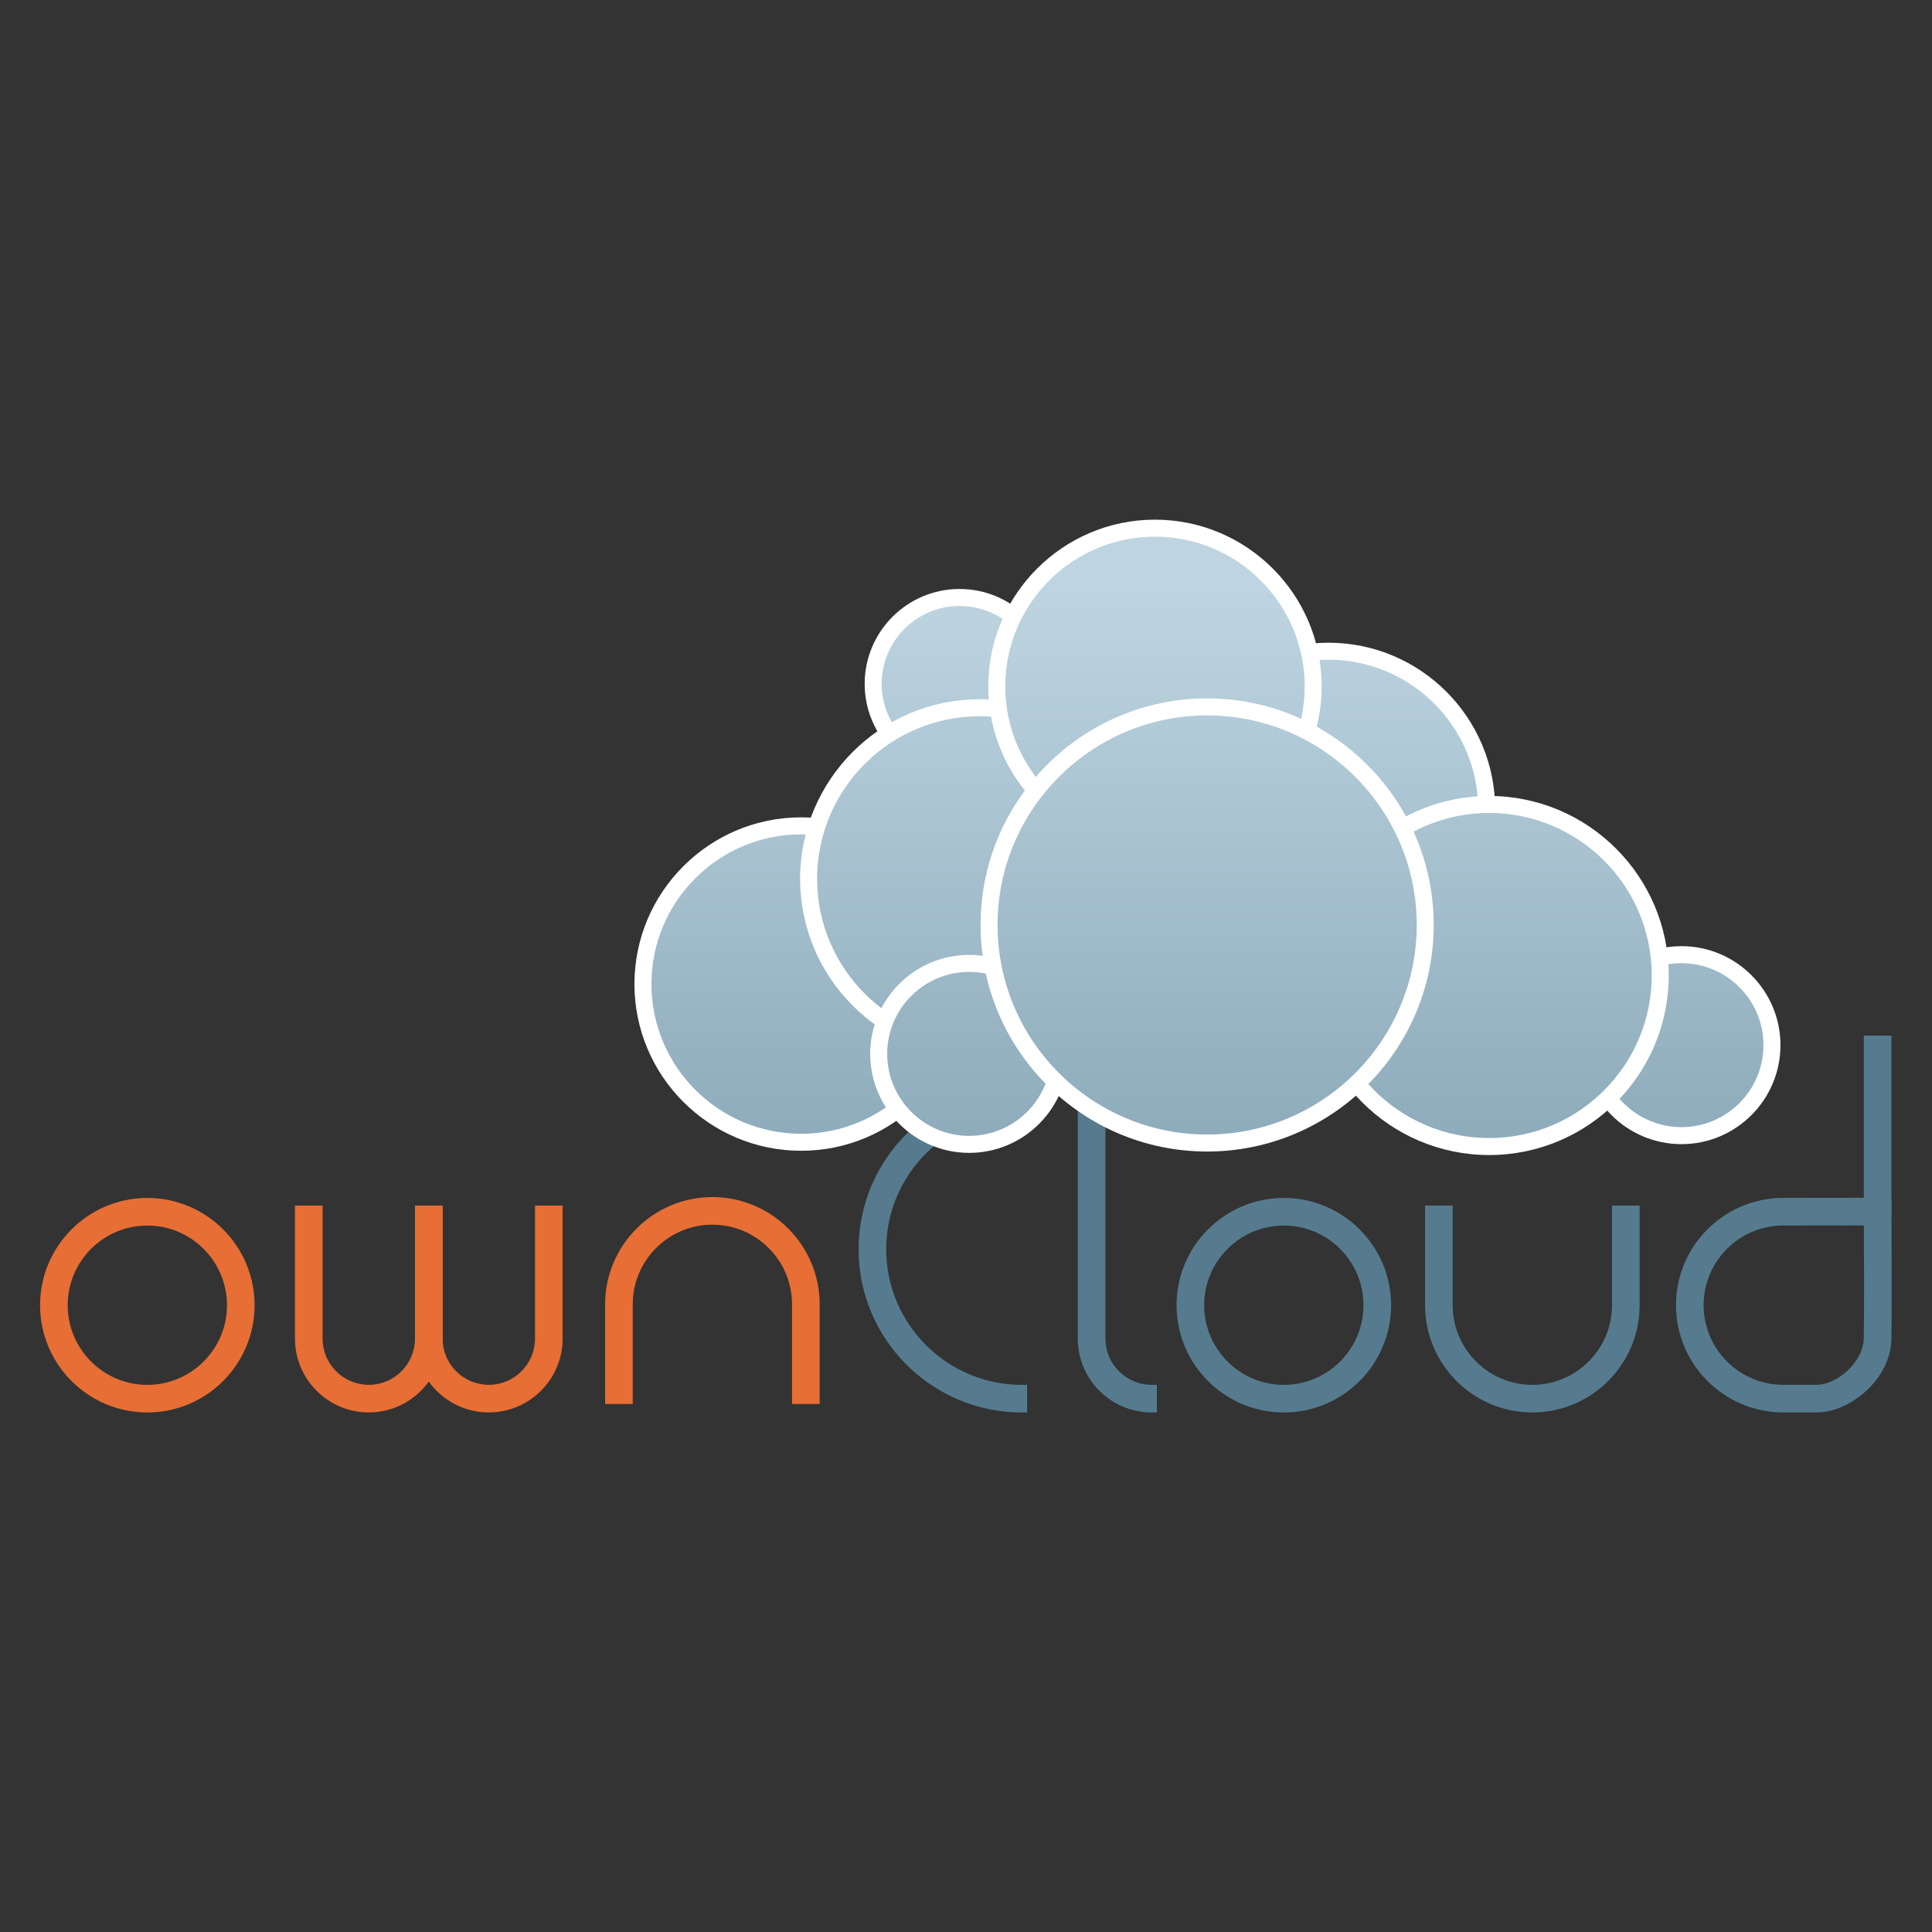 <?xml version="1.0" encoding="UTF-8" standalone="no"?>
<svg
   xmlns:dc="http://purl.org/dc/elements/1.1/"
   xmlns:cc="http://creativecommons.org/ns#"
   xmlns:rdf="http://www.w3.org/1999/02/22-rdf-syntax-ns#"
   xmlns:svg="http://www.w3.org/2000/svg"
   xmlns="http://www.w3.org/2000/svg"
   xmlns:sodipodi="http://sodipodi.sourceforge.net/DTD/sodipodi-0.dtd"
   xmlns:inkscape="http://www.inkscape.org/namespaces/inkscape"
   viewBox="0 0 744 744"
   height="744"
   width="744"
   xml:space="preserve"
   version="1.1"
   id="svg2"
   sodipodi:docname="owncloud.svg"
   inkscape:version="0.92.1 r"><rect x="0" y="0" width="744" height="744" fill="#333333" stroke="none"/><sodipodi:namedview
     pagecolor="#ffffff"
     bordercolor="#666666"
     borderopacity="1"
     objecttolerance="10"
     gridtolerance="10"
     guidetolerance="10"
     inkscape:pageopacity="0"
     inkscape:pageshadow="2"
     inkscape:window-width="2560"
     inkscape:window-height="1353"
     id="namedview175"
     showgrid="false"
     inkscape:zoom="0.451556"
     inkscape:cx="372.04688"
     inkscape:cy="194.44438"
     inkscape:window-x="0"
     inkscape:window-y="240"
     inkscape:window-maximized="1"
     inkscape:current-layer="svg2" /><defs
     id="defs6"><clipPath
       id="clipPath16"
       clipPathUnits="userSpaceOnUse"><path
         id="path18"
         d="M 0,311.111 H 595.275 V 0 H 0 Z"
         inkscape:connector-curvature="0" /></clipPath><linearGradient
       id="linearGradient110"
       spreadMethod="pad"
       gradientTransform="matrix(-1.53e-5,-283.334,283.334,-1.53e-5,288.494,255.222)"
       gradientUnits="userSpaceOnUse"
       y2="0"
       x2="1"
       y1="0"
       x1="0"><stop
         id="stop112"
         offset="0"
         style="stop-opacity:1;stop-color:#bed5e1" /><stop
         id="stop114"
         offset="1"
         style="stop-opacity:1;stop-color:#567b8f" /></linearGradient><clipPath
       id="clipPath122"
       clipPathUnits="userSpaceOnUse"><path
         id="path124"
         d="M 0,311.111 H 595.275 V 0 H 0 Z"
         inkscape:connector-curvature="0" /></clipPath><linearGradient
       id="linearGradient142"
       spreadMethod="pad"
       gradientTransform="matrix(-1.53e-5,-283.337,283.337,-1.53e-5,251.211,255.223)"
       gradientUnits="userSpaceOnUse"
       y2="0"
       x2="1"
       y1="0"
       x1="0"><stop
         id="stop144"
         offset="0"
         style="stop-opacity:1;stop-color:#bed5e1" /><stop
         id="stop146"
         offset="1"
         style="stop-opacity:1;stop-color:#567b8f" /></linearGradient><clipPath
       id="clipPath154"
       clipPathUnits="userSpaceOnUse"><path
         id="path156"
         d="M 0,311.111 H 595.275 V 0 H 0 Z"
         inkscape:connector-curvature="0" /></clipPath><linearGradient
       id="linearGradient174"
       spreadMethod="pad"
       gradientTransform="matrix(-1.53e-5,-283.339,283.339,-1.53e-5,293.225,255.223)"
       gradientUnits="userSpaceOnUse"
       y2="0"
       x2="1"
       y1="0"
       x1="0"><stop
         id="stop176"
         offset="0"
         style="stop-opacity:1;stop-color:#bed5e1" /><stop
         id="stop178"
         offset="1"
         style="stop-opacity:1;stop-color:#567b8f" /></linearGradient><clipPath
       id="clipPath186"
       clipPathUnits="userSpaceOnUse"><path
         id="path188"
         d="M 0,311.111 H 595.275 V 0 H 0 Z"
         inkscape:connector-curvature="0" /></clipPath><linearGradient
       id="linearGradient206"
       spreadMethod="pad"
       gradientTransform="matrix(-1.53e-5,-283.332,283.332,-1.53e-5,375.333,255.222)"
       gradientUnits="userSpaceOnUse"
       y2="0"
       x2="1"
       y1="0"
       x1="0"><stop
         id="stop208"
         offset="0"
         style="stop-opacity:1;stop-color:#bed5e1" /><stop
         id="stop210"
         offset="1"
         style="stop-opacity:1;stop-color:#567b8f" /></linearGradient><clipPath
       id="clipPath218"
       clipPathUnits="userSpaceOnUse"><path
         id="path220"
         d="M 0,311.111 H 595.275 V 0 H 0 Z"
         inkscape:connector-curvature="0" /></clipPath><linearGradient
       id="linearGradient238"
       spreadMethod="pad"
       gradientTransform="matrix(-1.53e-5,-283.331,283.331,-1.53e-5,334.492,255.222)"
       gradientUnits="userSpaceOnUse"
       y2="0"
       x2="1"
       y1="0"
       x1="0"><stop
         id="stop240"
         offset="0"
         style="stop-opacity:1;stop-color:#bed5e1" /><stop
         id="stop242"
         offset="1"
         style="stop-opacity:1;stop-color:#567b8f" /></linearGradient><clipPath
       id="clipPath250"
       clipPathUnits="userSpaceOnUse"><path
         id="path252"
         d="M 0,311.111 H 595.275 V 0 H 0 Z"
         inkscape:connector-curvature="0" /></clipPath><linearGradient
       id="linearGradient270"
       spreadMethod="pad"
       gradientTransform="matrix(-1.53e-5,-283.34,283.34,-1.53e-5,458.426,255.225)"
       gradientUnits="userSpaceOnUse"
       y2="0"
       x2="1"
       y1="0"
       x1="0"><stop
         id="stop272"
         offset="0"
         style="stop-opacity:1;stop-color:#bed5e1" /><stop
         id="stop274"
         offset="1"
         style="stop-opacity:1;stop-color:#567b8f" /></linearGradient><clipPath
       id="clipPath282"
       clipPathUnits="userSpaceOnUse"><path
         id="path284"
         d="M 0,311.111 H 595.275 V 0 H 0 Z"
         inkscape:connector-curvature="0" /></clipPath><linearGradient
       id="linearGradient302"
       spreadMethod="pad"
       gradientTransform="matrix(-1.53e-5,-283.334,283.334,-1.53e-5,413.162,255.223)"
       gradientUnits="userSpaceOnUse"
       y2="0"
       x2="1"
       y1="0"
       x1="0"><stop
         id="stop304"
         offset="0"
         style="stop-opacity:1;stop-color:#bed5e1" /><stop
         id="stop306"
         offset="1"
         style="stop-opacity:1;stop-color:#567b8f" /></linearGradient><clipPath
       id="clipPath314"
       clipPathUnits="userSpaceOnUse"><path
         id="path316"
         d="M 0,311.111 H 595.275 V 0 H 0 Z"
         inkscape:connector-curvature="0" /></clipPath><linearGradient
       id="linearGradient334"
       spreadMethod="pad"
       gradientTransform="matrix(-1.53e-5,-283.343,283.343,-1.53e-5,290.762,255.226)"
       gradientUnits="userSpaceOnUse"
       y2="0"
       x2="1"
       y1="0"
       x1="0"><stop
         id="stop336"
         offset="0"
         style="stop-opacity:1;stop-color:#bed5e1" /><stop
         id="stop338"
         offset="1"
         style="stop-opacity:1;stop-color:#567b8f" /></linearGradient><clipPath
       id="clipPath346"
       clipPathUnits="userSpaceOnUse"><path
         id="path348"
         d="M 0,311.111 H 595.275 V 0 H 0 Z"
         inkscape:connector-curvature="0" /></clipPath><linearGradient
       id="linearGradient366"
       spreadMethod="pad"
       gradientTransform="matrix(-1.53e-5,-283.336,283.336,-1.53e-5,346.773,255.223)"
       gradientUnits="userSpaceOnUse"
       y2="0"
       x2="1"
       y1="0"
       x1="0"><stop
         id="stop368"
         offset="0"
         style="stop-opacity:1;stop-color:#bed5e1" /><stop
         id="stop370"
         offset="1"
         style="stop-opacity:1;stop-color:#567b8f" /></linearGradient><clipPath
       id="clipPath378"
       clipPathUnits="userSpaceOnUse"><path
         id="path380"
         d="M 0,311.111 H 595.275 V 0 H 0 Z"
         inkscape:connector-curvature="0" /></clipPath></defs><g
     transform="matrix(1.636,0,0,-1.636,-102.462,643.225)"
     id="g10"><g
       id="g12"><g
         clip-path="url(#clipPath16)"
         id="g14"><g
           transform="translate(97.312,105.314)"
           id="g20"><path
             id="path22"
             style="fill:#e76e34;fill-opacity:1;fill-rule:nonzero;stroke:none"
             d="m 0,0 c -10.683,0 -19.374,-8.691 -19.374,-19.374 0,-10.683 8.691,-19.374 19.374,-19.374 10.683,0 19.374,8.691 19.374,19.374 C 19.374,-8.691 10.683,0 0,0 m 0,-43.998 c -13.578,0 -24.624,11.046 -24.624,24.624 0,13.578 11.046,24.624 24.624,24.624 13.578,0 24.624,-11.046 24.624,-24.624 0,-13.578 -11.046,-24.624 -24.624,-24.624"
             inkscape:connector-curvature="0" /></g><g
           transform="translate(97.312,67.191)"
           id="g24"><path
             id="path26"
             style="fill:#e76e34;fill-opacity:1;fill-rule:nonzero;stroke:none"
             d="m 0,0 c -10.338,0 -18.749,8.411 -18.749,18.749 0,10.338 8.411,18.749 18.749,18.749 10.338,0 18.749,-8.411 18.749,-18.749 C 18.749,8.411 10.338,0 0,0 m 0,43.998 c -13.922,0 -25.249,-11.327 -25.249,-25.249 C -25.249,4.827 -13.922,-6.5 0,-6.5 13.922,-6.5 25.249,4.827 25.249,18.749 25.249,32.671 13.922,43.998 0,43.998 M 0,-1.25 c 11.027,0 19.999,8.972 19.999,19.999 0,11.027 -8.972,19.999 -19.999,19.999 -11.027,0 -19.999,-8.972 -19.999,-19.999 C -19.999,7.722 -11.027,-1.25 0,-1.25 m 0,43.998 c 13.233,0 23.999,-10.766 23.999,-23.999 C 23.999,5.516 13.233,-5.25 0,-5.25 c -13.233,0 -23.999,10.766 -23.999,23.999 0,13.233 10.766,23.999 23.999,23.999"
             inkscape:connector-curvature="0" /></g><g
           transform="translate(364.825,105.316)"
           id="g28"><path
             id="path30"
             style="fill:#567b8f;fill-opacity:1;fill-rule:nonzero;stroke:none"
             d="m 0,0 c -10.684,0 -19.376,-8.692 -19.376,-19.376 0,-10.684 8.692,-19.376 19.376,-19.376 10.684,0 19.376,8.692 19.376,19.376 C 19.376,-8.692 10.684,0 0,0 m 0,-44.002 c -13.579,0 -24.626,11.047 -24.626,24.626 0,13.579 11.047,24.626 24.626,24.626 13.579,0 24.626,-11.047 24.626,-24.626 0,-13.579 -11.047,-24.626 -24.626,-24.626"
             inkscape:connector-curvature="0" /></g><g
           transform="translate(364.825,67.189)"
           id="g32"><path
             id="path34"
             style="fill:#567b8f;fill-opacity:1;fill-rule:nonzero;stroke:none"
             d="m 0,0 c -10.339,0 -18.751,8.412 -18.751,18.751 0,10.339 8.412,18.751 18.751,18.751 10.339,0 18.751,-8.412 18.751,-18.751 C 18.751,8.412 10.339,0 0,0 m 0,44.002 c -13.924,0 -25.251,-11.327 -25.251,-25.251 C -25.251,4.827 -13.924,-6.5 0,-6.5 13.924,-6.5 25.251,4.827 25.251,18.751 25.251,32.675 13.924,44.002 0,44.002 M 0,-1.25 c 11.028,0 20.001,8.973 20.001,20.001 0,11.028 -8.973,20.001 -20.001,20.001 -11.028,0 -20.001,-8.973 -20.001,-20.001 C -20.001,7.723 -11.028,-1.25 0,-1.25 m 0,44.002 c 13.234,0 24.001,-10.767 24.001,-24.001 C 24.001,5.517 13.234,-5.25 0,-5.25 c -13.234,0 -24.001,10.767 -24.001,24.001 0,13.234 10.767,24.001 24.001,24.001"
             inkscape:connector-curvature="0" /></g><g
           transform="translate(149.436,61.323)"
           id="g36"><path
             id="path38"
             style="fill:#e76e34;fill-opacity:1;fill-rule:nonzero;stroke:none"
             d="m 0,0 c -9.235,0 -16.748,7.513 -16.748,16.748 v 30.699 h 5.25 V 16.748 C -11.498,10.408 -6.34,5.25 0,5.25 c 6.341,0 11.5,5.158 11.5,11.498 v 30.699 h 5.25 V 16.748 C 16.75,7.513 9.236,0 0,0"
             inkscape:connector-curvature="0" /></g><g
           transform="translate(166.811,109.395)"
           id="g40"><path
             id="path42"
             style="fill:#e76e34;fill-opacity:1;fill-rule:nonzero;stroke:none"
             d="m 0,0 h -1.25 -4 -1.25 v -1.25 -30.074 c 0,-5.995 -4.878,-10.873 -10.875,-10.873 -5.996,0 -10.873,4.878 -10.873,10.873 V -1.25 0 h -1.25 -4 -1.25 v -1.25 -30.074 c 0,-9.579 7.793,-17.373 17.373,-17.373 9.581,0 17.375,7.794 17.375,17.373 L 0,-1.25 Z m -1.25,-1.25 v -30.074 c 0,-8.891 -7.234,-16.123 -16.125,-16.123 -8.89,0 -16.123,7.232 -16.123,16.123 V -1.25 h 4 v -30.074 c 0,-6.685 5.438,-12.123 12.123,-12.123 6.686,0 12.125,5.438 12.125,12.123 V -1.25 h 4"
             inkscape:connector-curvature="0" /></g><g
           transform="translate(177.686,61.323)"
           id="g44"><path
             id="path46"
             style="fill:#e76e34;fill-opacity:1;fill-rule:nonzero;stroke:none"
             d="m 0,0 c -9.236,0 -16.75,7.513 -16.75,16.748 v 30.699 h 5.25 V 16.748 C -11.5,10.408 -6.341,5.25 0,5.25 c 6.341,0 11.5,5.158 11.5,11.498 v 30.699 h 5.25 V 16.748 C 16.75,7.513 9.236,0 0,0"
             inkscape:connector-curvature="0" /></g><g
           transform="translate(195.061,109.395)"
           id="g48"><path
             id="path50"
             style="fill:#e76e34;fill-opacity:1;fill-rule:nonzero;stroke:none"
             d="m 0,0 h -1.25 -4 -1.25 v -1.25 -30.074 c 0,-5.995 -4.878,-10.873 -10.875,-10.873 -5.997,0 -10.875,4.878 -10.875,10.873 V -1.25 0 h -1.25 -4 -1.25 v -1.25 -30.074 c 0,-9.579 7.794,-17.373 17.375,-17.373 9.581,0 17.375,7.794 17.375,17.373 V -1.25 Z m -1.25,-1.25 v -30.074 c 0,-8.891 -7.233,-16.123 -16.125,-16.123 -8.892,0 -16.125,7.232 -16.125,16.123 V -1.25 h 4 v -30.074 c 0,-6.685 5.439,-12.123 12.125,-12.123 6.686,0 12.125,5.438 12.125,12.123 V -1.25 h 4"
             inkscape:connector-curvature="0" /></g><g
           transform="translate(333.701,61.323)"
           id="g52"><path
             id="path54"
             style="fill:#567b8f;fill-opacity:1;fill-rule:nonzero;stroke:none"
             d="m 0,0 c -9.235,0 -16.748,7.513 -16.748,16.748 v 70.703 h 5.25 V 16.748 C -11.498,10.408 -6.34,5.25 0,5.25 H 0.625 V 0 Z"
             inkscape:connector-curvature="0" /></g><g
           transform="translate(322.828,149.399)"
           id="g56"><path
             id="path58"
             style="fill:#567b8f;fill-opacity:1;fill-rule:nonzero;stroke:none"
             d="m 0,0 h -1.25 -4 -1.25 v -1.25 -70.078 c 0,-9.579 7.794,-17.373 17.373,-17.373 h 1.25 v 1.25 4 1.25 h -1.25 C 4.878,-82.201 0,-77.323 0,-71.328 V -1.25 Z m -1.25,-1.25 v -70.078 c 0,-6.685 5.438,-12.123 12.123,-12.123 v -4 c -8.891,0 -16.123,7.232 -16.123,16.123 V -1.25 h 4"
             inkscape:connector-curvature="0" /></g><g
           transform="translate(249.694,63.317)"
           id="g60"><path
             id="path62"
             style="fill:#e76e34;fill-opacity:1;fill-rule:nonzero;stroke:none"
             d="m 0,0 v 22.826 c 0,10.684 -8.692,19.375 -19.377,19.375 -10.684,0 -19.375,-8.691 -19.375,-19.375 V 0 h -5.25 v 22.826 c 0,13.578 11.047,24.625 24.625,24.625 13.58,0 24.627,-11.047 24.627,-24.625 L 5.25,0 Z"
             inkscape:connector-curvature="0" /></g><g
           transform="translate(230.317,111.394)"
           id="g64"><path
             id="path66"
             style="fill:#e76e34;fill-opacity:1;fill-rule:nonzero;stroke:none"
             d="m 0,0 c -13.923,0 -25.25,-11.327 -25.25,-25.25 v -22.201 -1.25 h 1.25 4 1.25 v 1.25 22.201 c 0,10.339 8.411,18.75 18.75,18.75 10.34,0 18.752,-8.411 18.752,-18.75 v -22.201 -1.25 h 1.25 4 1.25 v 1.25 22.201 C 25.252,-11.327 13.924,0 0,0 m 0,-1.25 c 13.235,0 24.002,-10.767 24.002,-24 v -22.201 h -4 v 22.201 c 0,11.028 -8.973,20 -20.002,20 -11.028,0 -20,-8.972 -20,-20 v -22.201 h -4 v 22.201 c 0,13.233 10.766,24 24,24"
             inkscape:connector-curvature="0" /></g><g
           transform="translate(423.322,61.317)"
           id="g68"><path
             id="path70"
             style="fill:#567b8f;fill-opacity:1;fill-rule:nonzero;stroke:none"
             d="m 0,0 c -13.578,0 -24.625,11.046 -24.625,24.623 v 22.83 h 5.25 V 24.623 C -19.375,13.94 -10.684,5.25 0,5.25 c 10.685,0 19.377,8.69 19.377,19.373 v 22.83 h 5.25 V 24.623 C 24.627,11.046 13.579,0 0,0"
             inkscape:connector-curvature="0" /></g><g
           transform="translate(448.574,109.395)"
           id="g72"><path
             id="path74"
             style="fill:#567b8f;fill-opacity:1;fill-rule:nonzero;stroke:none"
             d="m 0,0 h -1.25 -4 -1.25 v -1.25 -22.205 c 0,-10.338 -8.412,-18.748 -18.752,-18.748 -10.339,0 -18.75,8.41 -18.75,18.748 V -1.25 0 h -1.25 -4 -1.25 v -1.25 -22.205 c 0,-13.922 11.327,-25.248 25.25,-25.248 13.924,0 25.252,11.326 25.252,25.248 L 0,-1.25 Z m -1.25,-1.25 v -22.205 c 0,-13.233 -10.768,-23.998 -24.002,-23.998 -13.233,0 -24,10.765 -24,23.998 V -1.25 h 4 v -22.205 c 0,-11.027 8.972,-19.998 20,-19.998 11.029,0 20.002,8.971 20.002,19.998 V -1.25 h 4"
             inkscape:connector-curvature="0" /></g><g
           transform="translate(303.146,61.317)"
           id="g76"><path
             id="path78"
             style="fill:#567b8f;fill-opacity:1;fill-rule:nonzero;stroke:none"
             d="M 0,0 C -20.838,0 -37.792,16.952 -37.792,37.789 -37.792,58.627 -20.838,75.58 0,75.58 H 0.625 V 70.33 H 0 C -17.943,70.33 -32.542,55.732 -32.542,37.789 -32.542,19.847 -17.943,5.25 0,5.25 H 0.625 V 0 Z"
             inkscape:connector-curvature="0" /></g><g
           transform="translate(304.396,137.523)"
           id="g80"><path
             id="path82"
             style="fill:#567b8f;fill-opacity:1;fill-rule:nonzero;stroke:none"
             d="m 0,0 h -1.25 c -21.183,0 -38.417,-17.233 -38.417,-38.416 0,-21.182 17.234,-38.414 38.417,-38.414 H 0 v 1.25 4 1.25 h -1.25 c -17.599,0 -31.917,14.316 -31.917,31.914 0,17.599 14.318,31.916 31.917,31.916 H 0 v 1.25 4 z m -1.25,-1.25 v -4 c -18.288,0 -33.167,-14.878 -33.167,-33.166 0,-18.287 14.879,-33.164 33.167,-33.164 v -4 c -20.494,0 -37.167,16.672 -37.167,37.164 0,20.493 16.673,37.166 37.167,37.166"
             inkscape:connector-curvature="0" /></g><path
           id="path84"
           style="fill:#567b8f;fill-opacity:1;fill-rule:nonzero;stroke:none"
           d="m 501.971,148.774 h 5.25 v -41.422 h -5.25 z"
           inkscape:connector-curvature="0" /><g
           transform="translate(507.846,149.399)"
           id="g86"><path
             id="path88"
             style="fill:#567b8f;fill-opacity:1;fill-rule:nonzero;stroke:none"
             d="m 0,0 h -1.25 -4 -1.25 v -1.25 -40.172 -1.25 h 1.25 4 H 0 v 1.25 40.172 z m -1.25,-41.422 h -4 V -1.25 h 4 z"
             inkscape:connector-curvature="0" /></g><g
           transform="translate(482.391,105.327)"
           id="g90"><path
             id="path92"
             style="fill:#567b8f;fill-opacity:1;fill-rule:nonzero;stroke:none"
             d="m 0,0 c -10.686,0 -19.378,-8.691 -19.378,-19.375 0,-10.683 8.691,-19.373 19.375,-19.373 h 7.849 c 5.079,0 11.622,5.438 11.733,11.551 0.11,6.017 0.043,21.628 0.014,27.219 z m -0.003,-43.998 c -13.578,0 -24.625,11.046 -24.625,24.623 0,13.578 11.047,24.625 24.625,24.625 L 24.813,5.278 24.83,2.536 c 0.022,-3.779 0.123,-22.977 -10e-4,-29.829 -0.169,-9.254 -9.43,-16.705 -16.983,-16.705 z"
             inkscape:connector-curvature="0" /></g><g
           transform="translate(482.388,67.204)"
           id="g94"><path
             id="path96"
             style="fill:#567b8f;fill-opacity:1;fill-rule:nonzero;stroke:none"
             d="m 0,0 c -10.339,0 -18.75,8.41 -18.75,18.748 0,10.339 8.412,18.75 18.752,18.75 l 18.973,0.023 C 19.005,31.473 19.063,16.738 18.957,10.937 18.854,5.304 12.612,0 7.849,0 Z M 25.437,44.026 24.193,44.025 -0.001,43.998 C -13.923,43.998 -25.25,32.671 -25.25,18.748 -25.25,4.826 -13.923,-6.5 0,-6.5 h 7.849 c 7.832,0 17.432,7.726 17.608,17.319 0.124,6.862 0.022,26.067 10e-4,29.847 l -10e-4,0.126 -0.013,1.991 z M 0,-1.25 h 7.849 c 5.349,0 12.241,5.728 12.358,12.164 0.112,6.121 0.041,22.212 0.011,27.857 L 0.002,38.748 C -11.028,38.748 -20,29.776 -20,18.748 -20,7.721 -11.028,-1.25 0,-1.25 m 24.194,44.025 0.013,-1.989 c 10e-4,-0.223 0.136,-22.454 0,-29.944 C 24.044,1.928 15.125,-5.25 7.849,-5.25 H 0 c -13.233,0 -24,10.766 -24,23.998 0,13.233 10.767,24 24,24 l 24.194,0.027"
             inkscape:connector-curvature="0" /></g></g></g><g
       id="g98"><g
         id="g100"><g
           id="g106"><g
             id="g108"><path
               id="path116"
               style="fill:url(#linearGradient110);stroke:none"
               d="m 268.162,232.2 c 0,-11.229 9.103,-20.332 20.332,-20.332 v 0 c 11.229,0 20.332,9.103 20.332,20.332 v 0 c 0,11.228 -9.103,20.332 -20.332,20.332 v 0 c -11.229,0 -20.332,-9.104 -20.332,-20.332"
               inkscape:connector-curvature="0" /></g></g></g></g><g
       id="g118"><g
         clip-path="url(#clipPath122)"
         id="g120"><g
           transform="translate(288.494,250.532)"
           id="g126"><path
             id="path128"
             style="fill:#ffffff;fill-opacity:1;fill-rule:nonzero;stroke:none"
             d="m 0,0 c -10.108,0 -18.332,-8.224 -18.332,-18.332 0,-10.108 8.224,-18.332 18.332,-18.332 10.108,0 18.332,8.224 18.332,18.332 C 18.332,-8.224 10.108,0 0,0 m 0,-40.664 c -12.314,0 -22.332,10.018 -22.332,22.332 C -22.332,-6.018 -12.314,4 0,4 12.313,4 22.332,-6.018 22.332,-18.332 22.332,-30.646 12.313,-40.664 0,-40.664"
             inkscape:connector-curvature="0" /></g></g></g><g
       id="g130"><g
         id="g132"><g
           id="g138"><g
             id="g140"><path
               id="path148"
               style="fill:url(#linearGradient142);stroke:none"
               d="m 213.969,161.534 c 0,-20.568 16.674,-37.242 37.242,-37.242 v 0 c 20.568,0 37.242,16.674 37.242,37.242 v 0 c 0,20.568 -16.674,37.243 -37.242,37.243 v 0 c -20.568,0 -37.242,-16.675 -37.242,-37.243"
               inkscape:connector-curvature="0" /></g></g></g></g><g
       id="g150"><g
         clip-path="url(#clipPath154)"
         id="g152"><g
           transform="translate(251.211,196.776)"
           id="g158"><path
             id="path160"
             style="fill:#ffffff;fill-opacity:1;fill-rule:nonzero;stroke:none"
             d="m 0,0 c -19.433,0 -35.242,-15.81 -35.242,-35.242 0,-19.433 15.809,-35.242 35.242,-35.242 19.433,0 35.242,15.809 35.242,35.242 C 35.242,-15.81 19.433,0 0,0 m 0,-74.484 c -21.638,0 -39.242,17.603 -39.242,39.242 C -39.242,-13.604 -21.638,4 0,4 21.638,4 39.242,-13.604 39.242,-35.242 39.242,-56.881 21.638,-74.484 0,-74.484"
             inkscape:connector-curvature="0" /></g></g></g><g
       id="g162"><g
         id="g164"><g
           id="g170"><g
             id="g172"><path
               id="path180"
               style="fill:url(#linearGradient174);stroke:none"
               d="m 252.964,186.315 c 0,-22.236 18.025,-40.261 40.261,-40.261 v 0 c 22.236,0 40.261,18.025 40.261,40.261 v 0 c 0,22.236 -18.025,40.261 -40.261,40.261 v 0 c -22.236,0 -40.261,-18.025 -40.261,-40.261"
               inkscape:connector-curvature="0" /></g></g></g></g><g
       id="g182"><g
         clip-path="url(#clipPath186)"
         id="g184"><g
           transform="translate(293.225,224.576)"
           id="g190"><path
             id="path192"
             style="fill:#ffffff;fill-opacity:1;fill-rule:nonzero;stroke:none"
             d="m 0,0 c -21.097,0 -38.261,-17.164 -38.261,-38.261 0,-21.097 17.164,-38.261 38.261,-38.261 21.097,0 38.261,17.164 38.261,38.261 C 38.261,-17.164 21.097,0 0,0 m 0,-80.522 c -23.303,0 -42.261,18.958 -42.261,42.261 C -42.261,-14.958 -23.303,4 0,4 23.303,4 42.261,-14.958 42.261,-38.261 42.261,-61.564 23.303,-80.522 0,-80.522"
             inkscape:connector-curvature="0" /></g></g></g><g
       id="g194"><g
         id="g196"><g
           id="g202"><g
             id="g204"><path
               id="path212"
               style="fill:url(#linearGradient206);stroke:none"
               d="m 338.092,202.639 c 0,-20.568 16.674,-37.242 37.242,-37.242 v 0 c 20.568,0 37.242,16.674 37.242,37.242 v 0 c 0,20.568 -16.674,37.242 -37.242,37.242 v 0 c -20.568,0 -37.242,-16.674 -37.242,-37.242"
               inkscape:connector-curvature="0" /></g></g></g></g><g
       id="g214"><g
         clip-path="url(#clipPath218)"
         id="g216"><g
           transform="translate(375.334,237.881)"
           id="g222"><path
             id="path224"
             style="fill:#ffffff;fill-opacity:1;fill-rule:nonzero;stroke:none"
             d="m 0,0 c -19.433,0 -35.242,-15.81 -35.242,-35.242 0,-19.432 15.809,-35.241 35.242,-35.241 19.433,0 35.242,15.809 35.242,35.241 C 35.242,-15.81 19.433,0 0,0 m 0,-74.483 c -21.639,0 -39.242,17.603 -39.242,39.241 C -39.242,-13.604 -21.639,4 0,4 21.639,4 39.242,-13.604 39.242,-35.242 39.242,-56.88 21.639,-74.483 0,-74.483"
             inkscape:connector-curvature="0" /></g></g></g><g
       id="g226"><g
         id="g228"><g
           id="g234"><g
             id="g236"><path
               id="path244"
               style="fill:url(#linearGradient238);stroke:none"
               d="m 297.252,231.608 c 0,-20.569 16.673,-37.242 37.241,-37.242 v 0 c 20.568,0 37.241,16.673 37.241,37.242 v 0 c 0,20.567 -16.673,37.24 -37.241,37.24 v 0 c -20.568,0 -37.241,-16.673 -37.241,-37.24"
               inkscape:connector-curvature="0" /></g></g></g></g><g
       id="g246"><g
         clip-path="url(#clipPath250)"
         id="g248"><g
           transform="translate(334.493,266.848)"
           id="g254"><path
             id="path256"
             style="fill:#ffffff;fill-opacity:1;fill-rule:nonzero;stroke:none"
             d="m 0,0 c -19.432,0 -35.241,-15.809 -35.241,-35.24 0,-19.432 15.809,-35.241 35.241,-35.241 19.432,0 35.241,15.809 35.241,35.241 C 35.241,-15.809 19.432,0 0,0 m 0,-74.481 c -21.638,0 -39.241,17.603 -39.241,39.241 C -39.241,-13.603 -21.638,4 0,4 21.638,4 39.241,-13.603 39.241,-35.24 39.241,-56.878 21.638,-74.481 0,-74.481"
             inkscape:connector-curvature="0" /></g></g></g><g
       id="g258"><g
         id="g260"><g
           id="g266"><g
             id="g268"><path
               id="path276"
               style="fill:url(#linearGradient270);stroke:none"
               d="m 437.127,147.154 c 0,-11.764 9.536,-21.301 21.3,-21.301 v 0 c 11.764,0 21.3,9.537 21.3,21.301 v 0 c 0,11.763 -9.536,21.299 -21.3,21.299 v 0 c -11.764,0 -21.3,-9.536 -21.3,-21.299"
               inkscape:connector-curvature="0" /></g></g></g></g><g
       id="g278"><g
         clip-path="url(#clipPath282)"
         id="g280"><g
           transform="translate(458.427,166.453)"
           id="g286"><path
             id="path288"
             style="fill:#ffffff;fill-opacity:1;fill-rule:nonzero;stroke:none"
             d="m 0,0 c -10.642,0 -19.3,-8.658 -19.3,-19.3 0,-10.641 8.658,-19.3 19.3,-19.3 10.642,0 19.3,8.659 19.3,19.3 C 19.3,-8.658 10.642,0 0,0 m 0,-42.6 c -12.848,0 -23.3,10.453 -23.3,23.3 C -23.3,-6.452 -12.848,4 0,4 12.848,4 23.3,-6.452 23.3,-19.3 23.3,-32.147 12.848,-42.6 0,-42.6"
             inkscape:connector-curvature="0" /></g></g></g><g
       id="g290"><g
         id="g292"><g
           id="g298"><g
             id="g300"><path
               id="path308"
               style="fill:url(#linearGradient302);stroke:none"
               d="m 372.902,163.548 c 0,-22.235 18.026,-40.261 40.261,-40.261 v 0 c 22.235,0 40.261,18.026 40.261,40.261 v 0 c 0,22.235 -18.026,40.261 -40.261,40.261 v 0 c -22.235,0 -40.261,-18.026 -40.261,-40.261"
               inkscape:connector-curvature="0" /></g></g></g></g><g
       id="g310"><g
         clip-path="url(#clipPath314)"
         id="g312"><g
           transform="translate(413.163,201.81)"
           id="g318"><path
             id="path320"
             style="fill:#ffffff;fill-opacity:1;fill-rule:nonzero;stroke:none"
             d="m 0,0 c -21.097,0 -38.261,-17.164 -38.261,-38.262 0,-21.096 17.164,-38.26 38.261,-38.26 21.097,0 38.261,17.164 38.261,38.26 C 38.261,-17.164 21.097,0 0,0 m 0,-80.522 c -23.303,0 -42.261,18.958 -42.261,42.26 C -42.261,-14.958 -23.303,4 0,4 23.303,4 42.261,-14.958 42.261,-38.262 42.261,-61.564 23.303,-80.522 0,-80.522"
             inkscape:connector-curvature="0" /></g></g></g><g
       id="g322"><g
         id="g324"><g
           id="g330"><g
             id="g332"><path
               id="path340"
               style="fill:url(#linearGradient334);stroke:none"
               d="m 269.463,145.101 c 0,-11.764 9.536,-21.301 21.299,-21.301 v 0 c 11.763,0 21.299,9.537 21.299,21.301 v 0 c 0,11.763 -9.536,21.298 -21.299,21.298 v 0 c -11.763,0 -21.299,-9.535 -21.299,-21.298"
               inkscape:connector-curvature="0" /></g></g></g></g><g
       id="g342"><g
         clip-path="url(#clipPath346)"
         id="g344"><g
           transform="translate(290.762,164.399)"
           id="g350"><path
             id="path352"
             style="fill:#ffffff;fill-opacity:1;fill-rule:nonzero;stroke:none"
             d="m 0,0 c -10.642,0 -19.299,-8.657 -19.299,-19.299 0,-10.641 8.657,-19.3 19.299,-19.3 10.641,0 19.298,8.659 19.298,19.3 C 19.298,-8.657 10.641,0 0,0 m 0,-42.599 c -12.847,0 -23.299,10.453 -23.299,23.3 C -23.299,-6.452 -12.847,4 0,4 12.847,4 23.298,-6.452 23.298,-19.299 c 0,-12.847 -10.451,-23.3 -23.298,-23.3"
             inkscape:connector-curvature="0" /></g></g></g><g
       id="g354"><g
         id="g356"><g
           id="g362"><g
             id="g364"><path
               id="path372"
               style="fill:url(#linearGradient366);stroke:none"
               d="m 295.44,175.442 c 0,-28.349 22.983,-51.327 51.334,-51.327 v 0 c 28.349,0 51.334,22.978 51.334,51.327 v 0 c 0,28.351 -22.986,51.334 -51.334,51.334 v 0 c -28.35,0 -51.334,-22.983 -51.334,-51.334"
               inkscape:connector-curvature="0" /></g></g></g></g><g
       id="g374"><g
         clip-path="url(#clipPath378)"
         id="g376"><g
           transform="translate(346.773,224.775)"
           id="g382"><path
             id="path384"
             style="fill:#ffffff;fill-opacity:1;fill-rule:nonzero;stroke:none"
             d="m 0,0 c -27.202,0 -49.333,-22.131 -49.333,-49.333 0,-27.199 22.131,-49.328 49.333,-49.328 27.203,0 49.334,22.129 49.334,49.328 C 49.334,-22.131 27.203,0 0,0 m 0,-102.661 c -29.408,0 -53.333,23.923 -53.333,53.328 C -53.333,-19.925 -29.408,4 0,4 29.408,4 53.334,-19.925 53.334,-49.333 53.334,-78.738 29.408,-102.661 0,-102.661"
             inkscape:connector-curvature="0" /></g></g></g></g></svg>